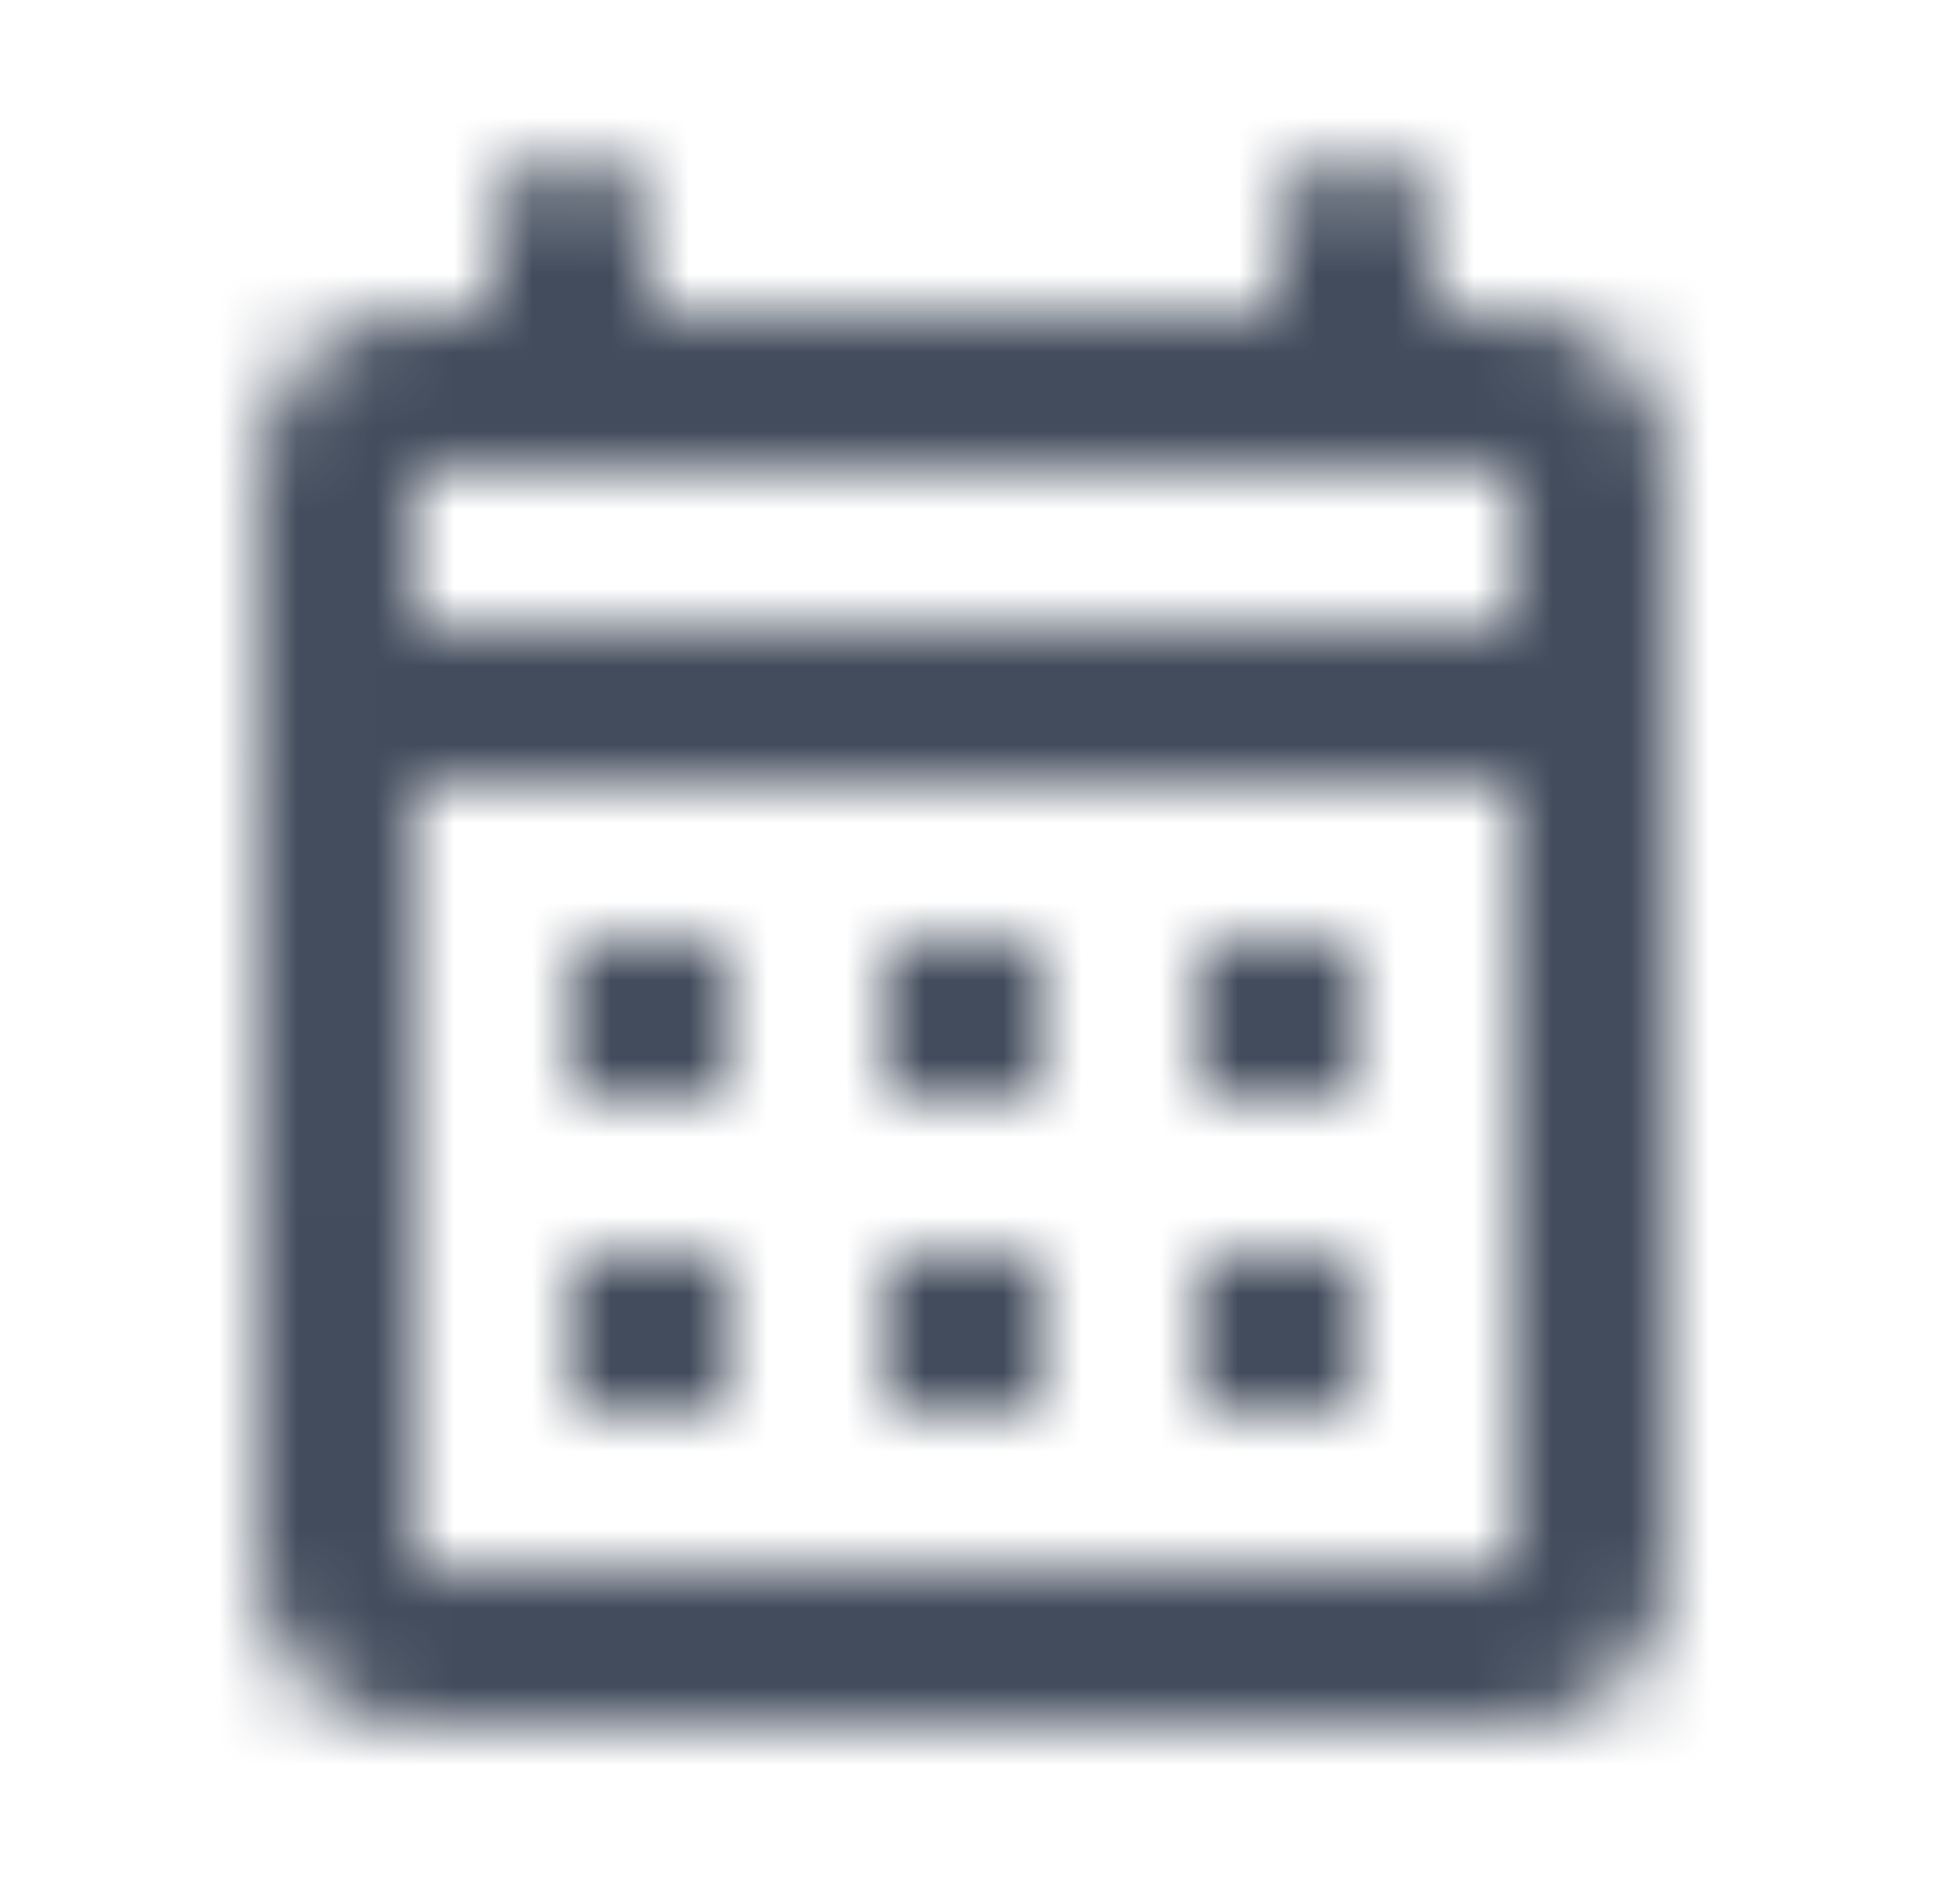 <svg xmlns="http://www.w3.org/2000/svg" xmlns:xlink="http://www.w3.org/1999/xlink" width="25" height="24" viewBox="0 0 25 24">
    <defs>
        <path id="7bdgsd1sja" d="M0 0H24V24H0z"/>
        <path id="5vn9v4chtb" d="M0 0H24V24H0z"/>
        <path id="dhtkzolk3c" d="M8 3v1h8V3c0-.552.448-1 1-1s1 .448 1 1v1h1c1.1 0 2 .9 2 2v14c0 1.1-.9 2-2 2H5c-1.11 0-2-.9-2-2l.01-14c0-1.1.88-2 1.99-2h1V3c0-.552.448-1 1-1s1 .448 1 1zm11 7H5v10h14V10zM9 16v2H7v-2h2zm8 0v2h-2v-2h2zm-4 0v2h-2v-2h2zm-4-4v2H7v-2h2zm8 0v2h-2v-2h2zm-4 0v2h-2v-2h2zm6-6H5v2h14V6z"/>
    </defs>
    <g fill="none" fill-rule="evenodd">
        <g>
            <g transform="translate(-109 -152) translate(109.29 152)">
                <g/>
                <mask id="f43scujg8d" fill="#fff">
                    <use xlink:href="#dhtkzolk3c"/>
                </mask>
                <g fill="#424C5C" mask="url(#f43scujg8d)">
                    <path d="M0 0H24V24H0z"/>
                </g>
            </g>
        </g>
    </g>
</svg>
